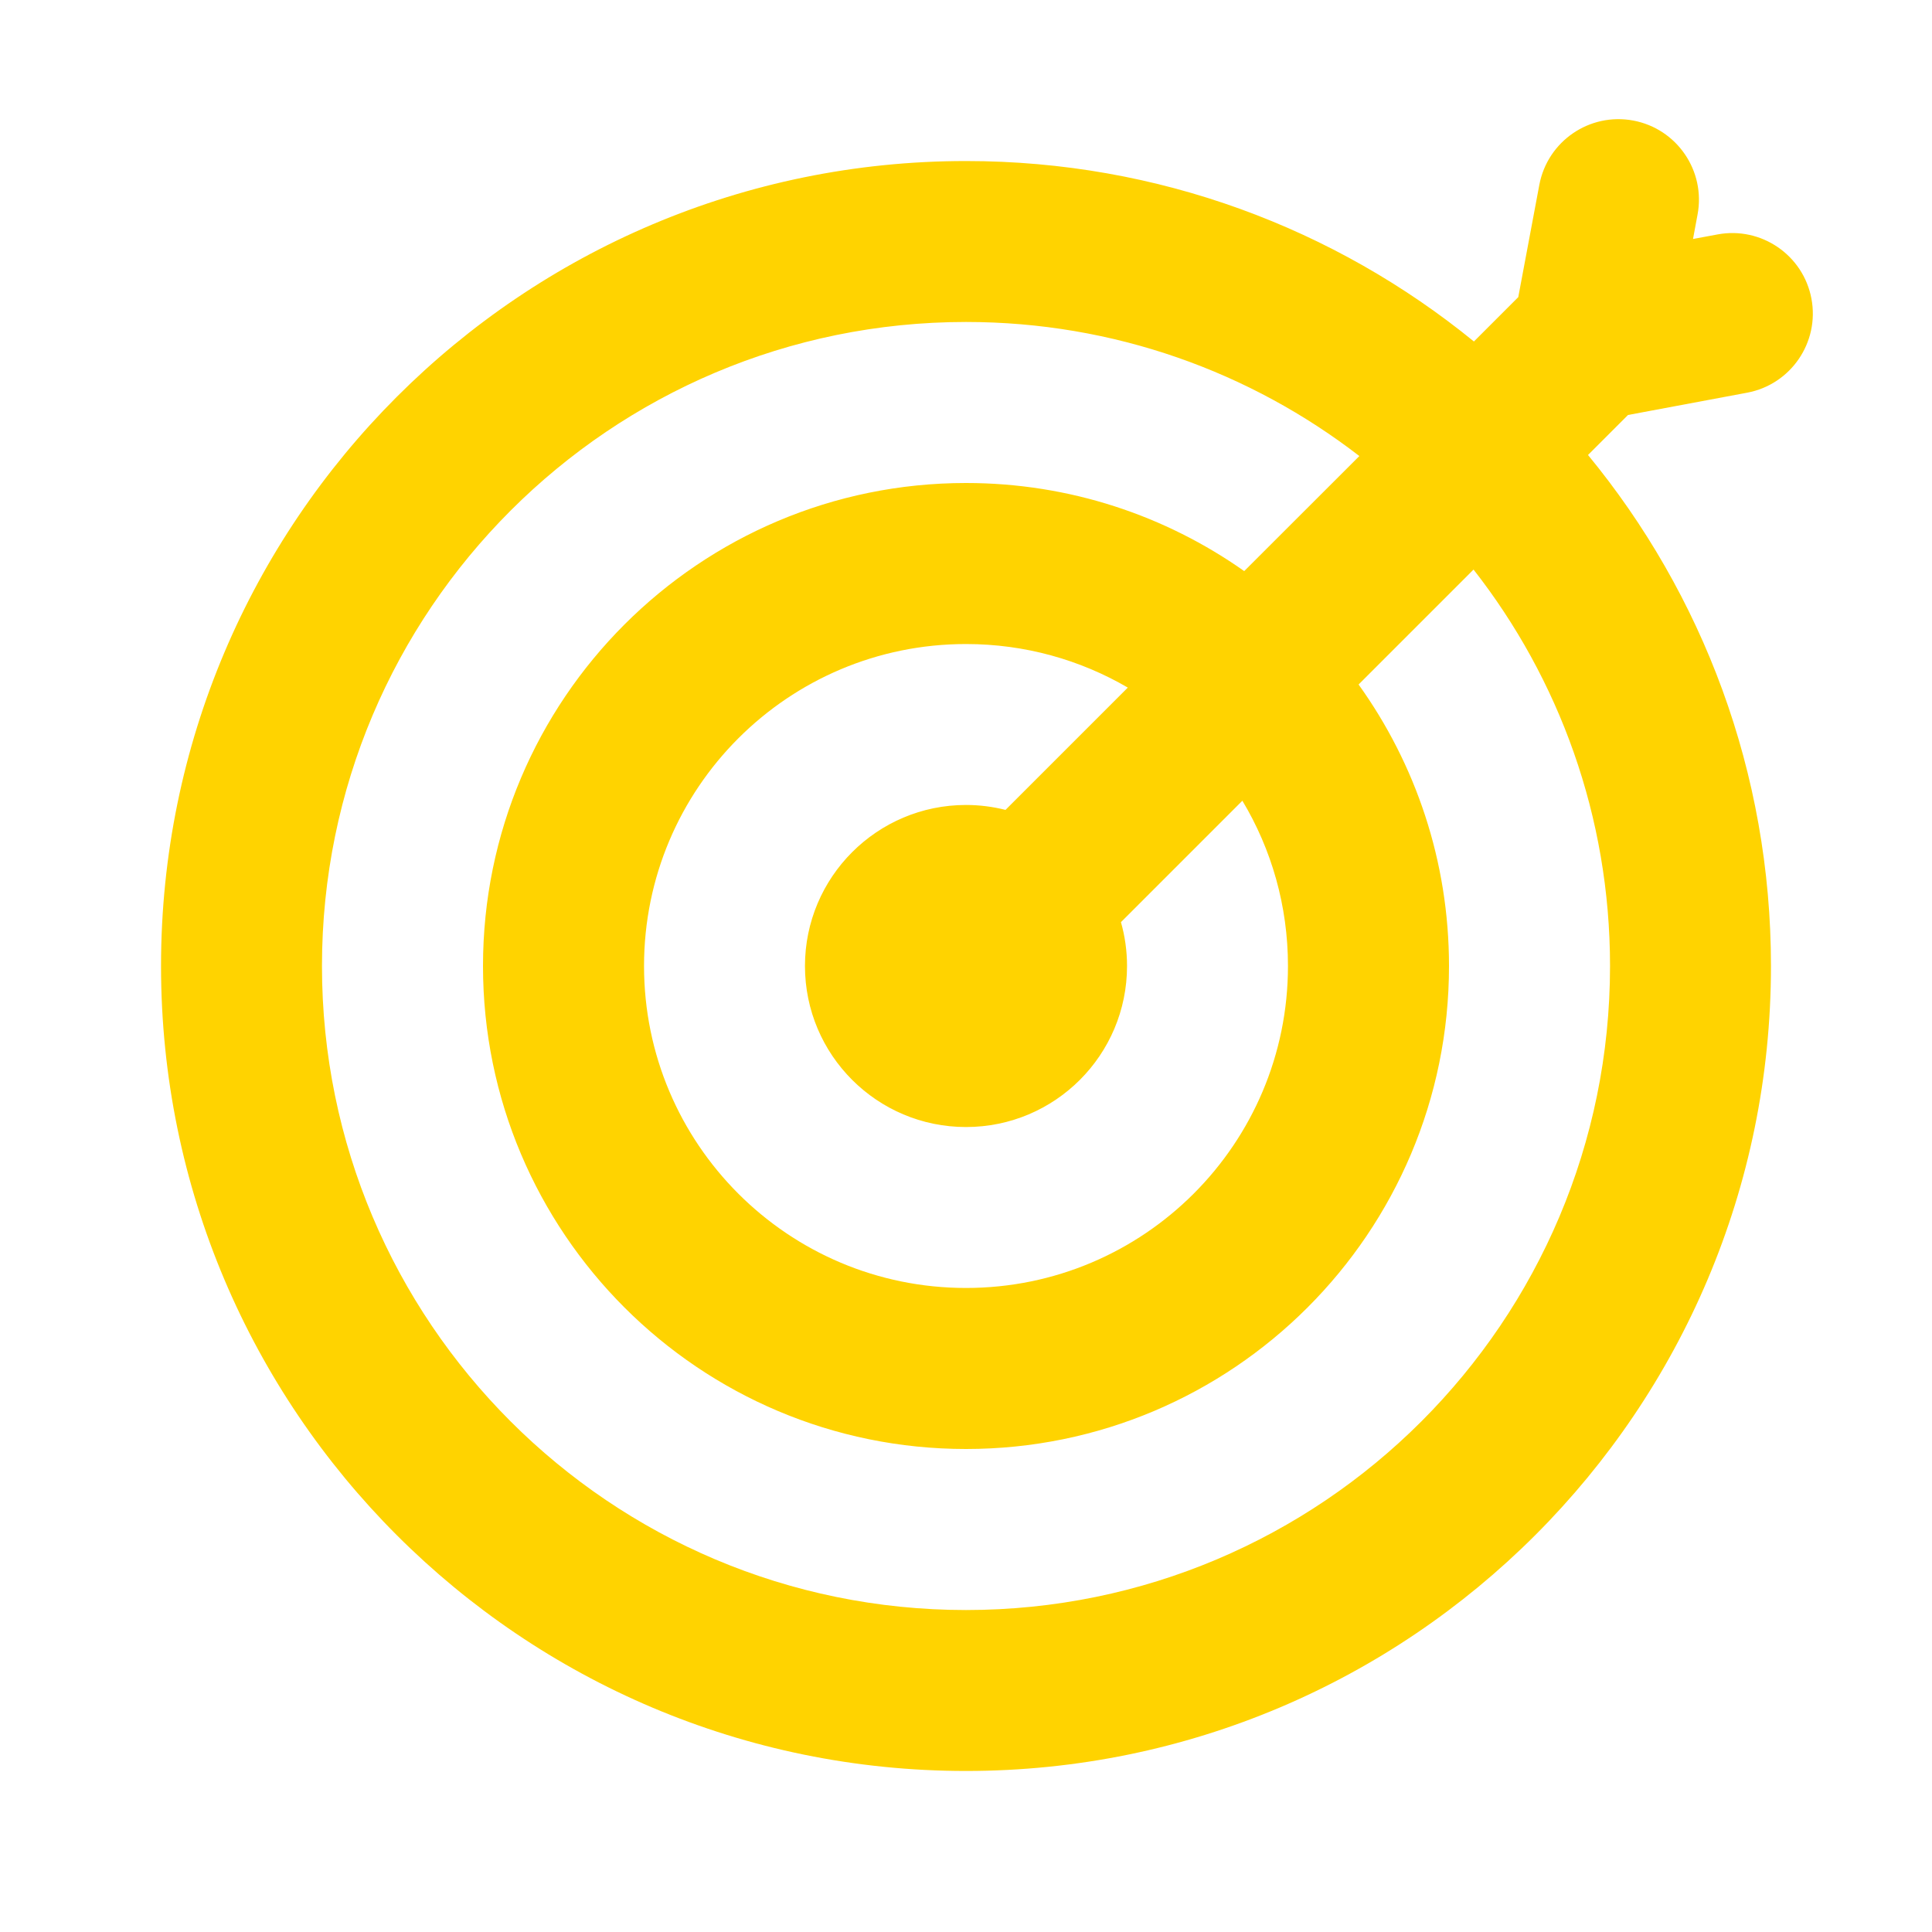 <svg width="20" height="20" viewBox="0 0 20 20" fill="none" xmlns="http://www.w3.org/2000/svg">
<path fill-rule="evenodd" clip-rule="evenodd" d="M16.439 4.71C17.623 6.149 18.333 7.992 18.333 10C18.333 14.602 14.602 18.333 10 18.333C5.398 18.333 1.667 14.602 1.667 10C1.667 5.398 5.398 1.667 10 1.667C11.994 1.667 13.824 2.367 15.258 3.535L15.717 3.076L15.935 1.914C16.02 1.461 16.456 1.163 16.908 1.248C17.36 1.333 17.658 1.769 17.573 2.221L17.526 2.474L17.779 2.427C18.231 2.342 18.667 2.64 18.752 3.092C18.837 3.544 18.539 3.98 18.087 4.065L16.853 4.296L16.439 4.71ZM14.072 4.721C12.945 3.851 11.533 3.333 10 3.333C6.318 3.333 3.333 6.318 3.333 10C3.333 13.682 6.318 16.667 10 16.667C13.682 16.667 16.667 13.682 16.667 10C16.667 8.452 16.139 7.027 15.254 5.896L14.064 7.086C14.653 7.907 15 8.913 15 10C15 12.761 12.761 15 10 15C7.239 15 5 12.761 5 10C5 7.239 7.239 5 10 5C11.072 5 12.066 5.338 12.88 5.912L14.072 4.721ZM11.675 7.118C11.183 6.831 10.611 6.667 10 6.667C8.159 6.667 6.667 8.159 6.667 10C6.667 11.841 8.159 13.333 10 13.333C11.841 13.333 13.333 11.841 13.333 10C13.333 9.374 13.161 8.789 12.861 8.289L11.604 9.546C11.645 9.69 11.667 9.843 11.667 10C11.667 10.921 10.921 11.667 10 11.667C9.08 11.667 8.333 10.921 8.333 10C8.333 9.08 9.08 8.333 10 8.333C10.141 8.333 10.278 8.351 10.409 8.384L11.675 7.118Z" fill="#FFD300"/>
</svg>
